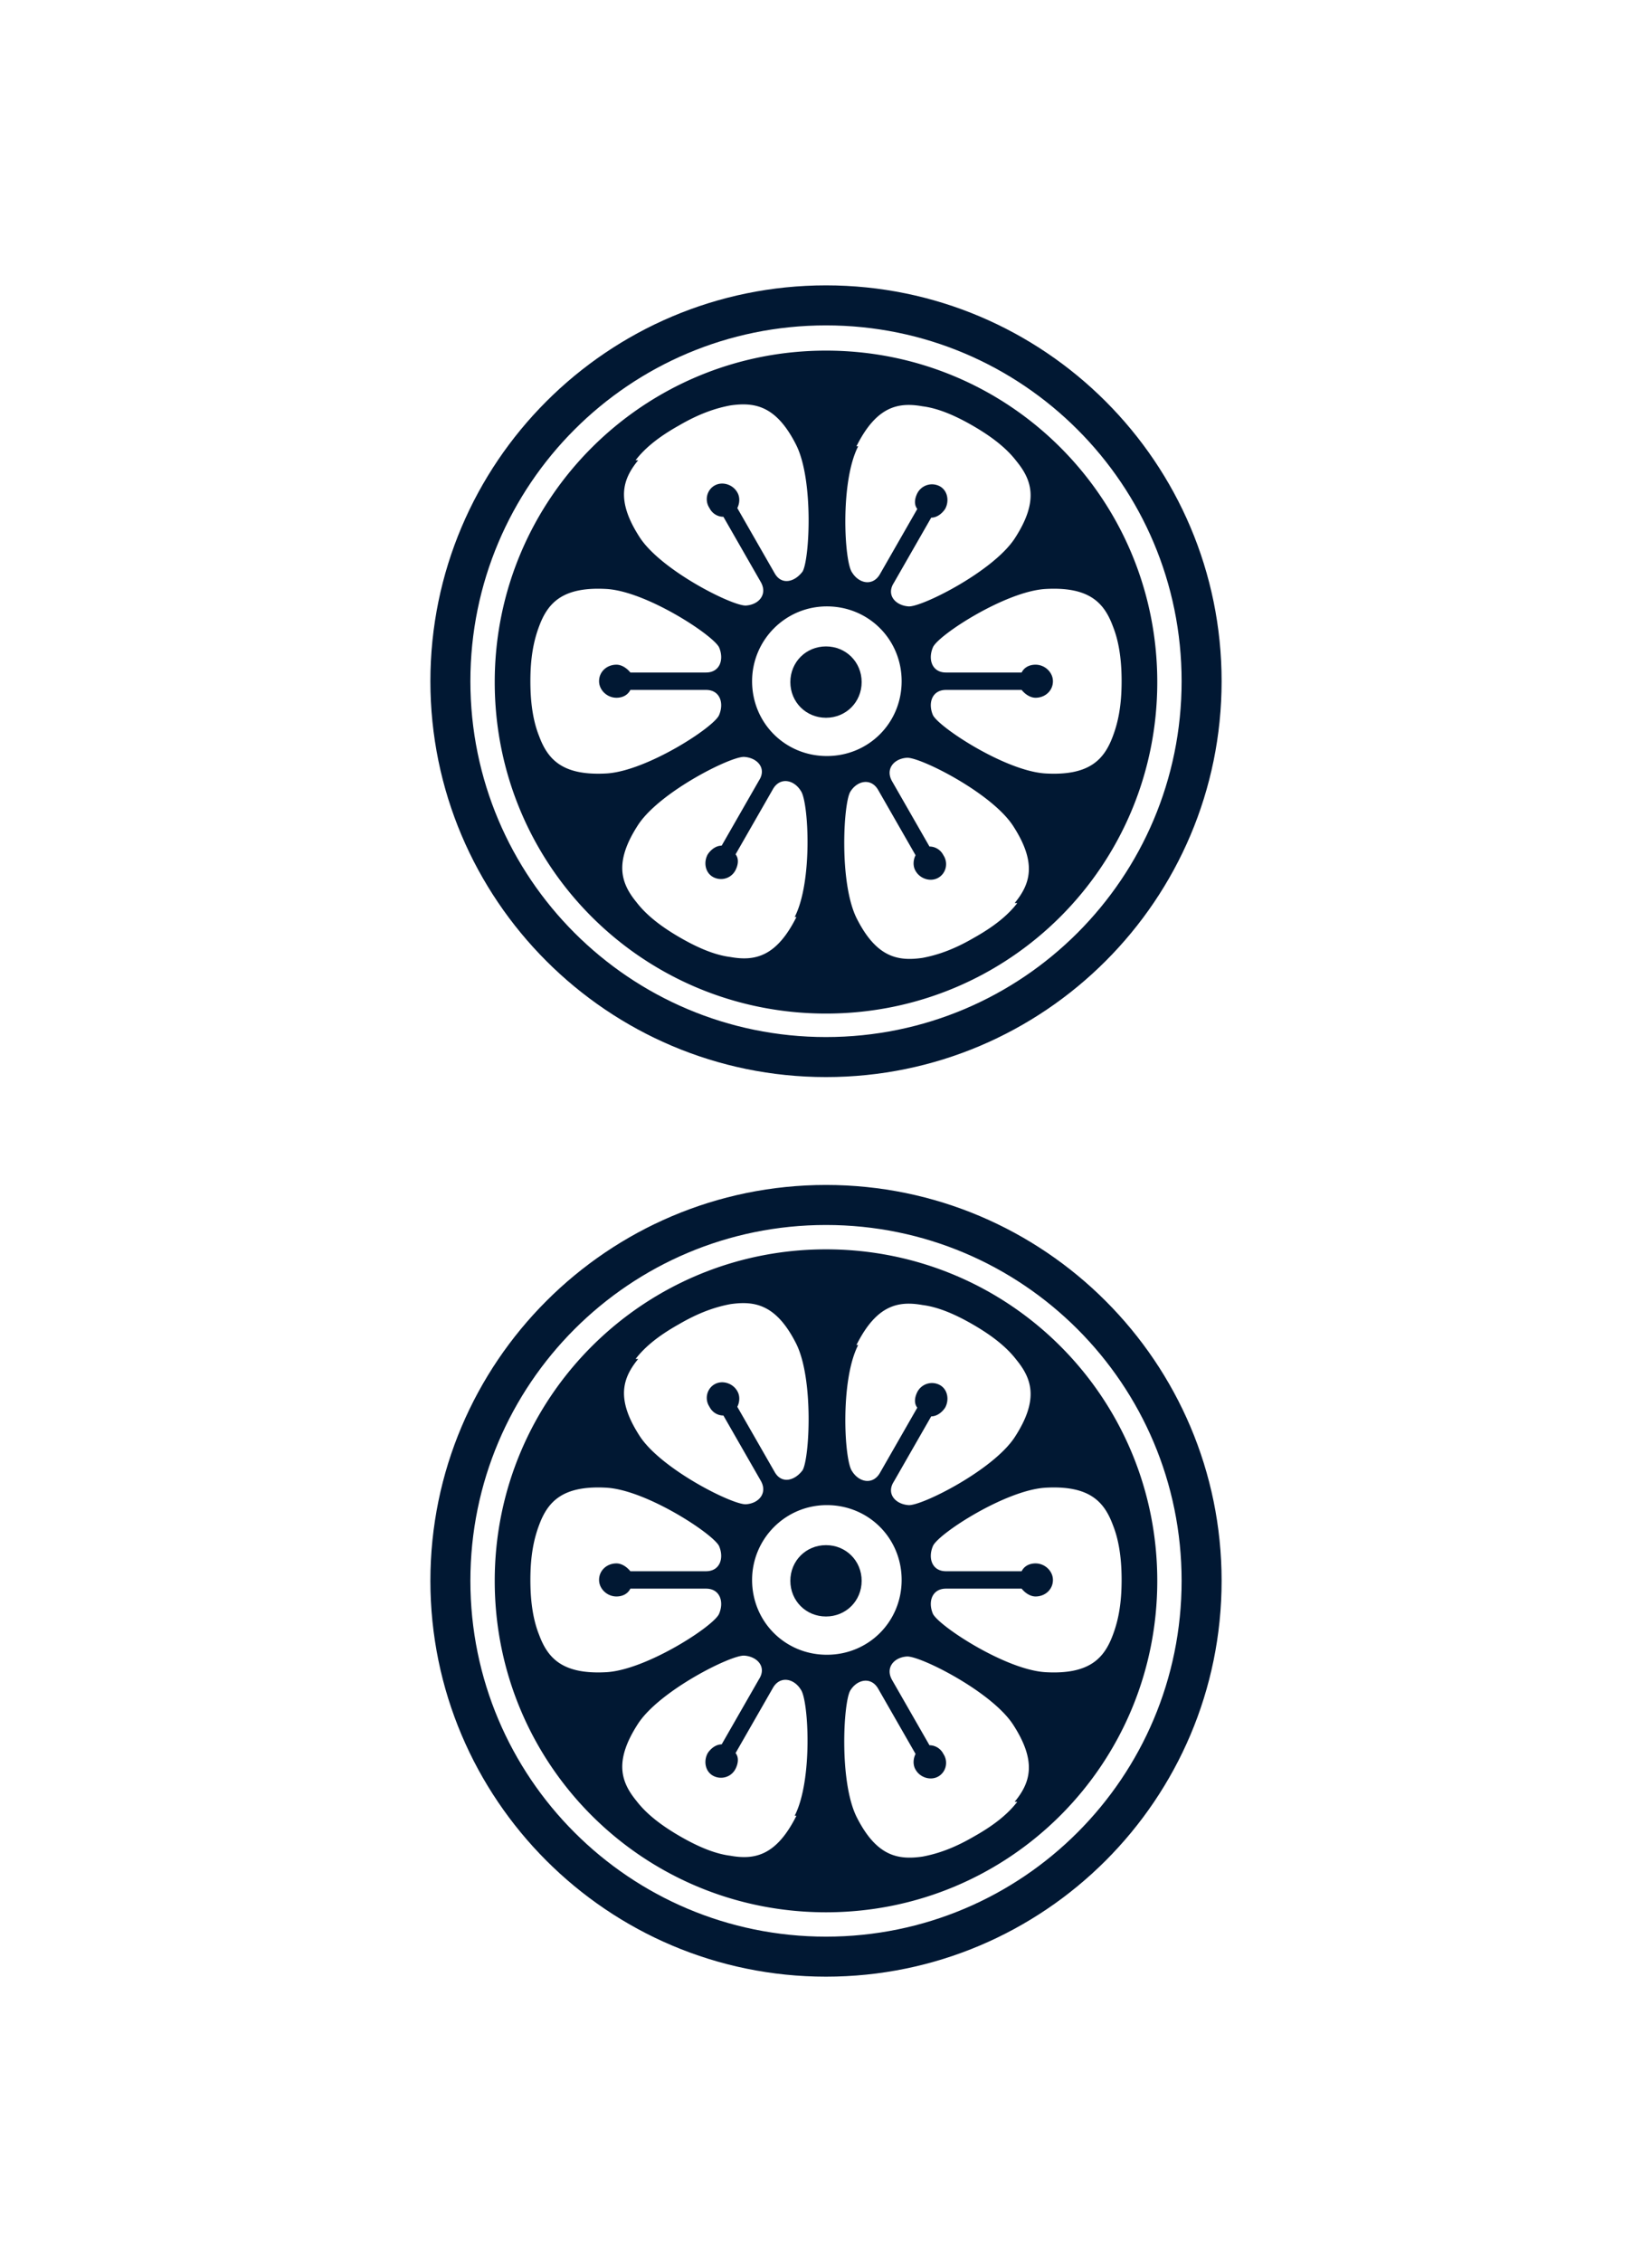 <svg xmlns="http://www.w3.org/2000/svg" viewBox="0 0 19 26"><defs><style>.cls-1{fill:#011833}</style></defs><path d="M9.5 4.03c-2.1 0-3.81 1.7-3.81 3.81s1.7 3.81 3.81 3.81 3.81-1.7 3.81-3.81-1.7-3.81-3.81-3.81m.35 1.1c.23-.46.48-.51.76-.46.16.02.35.09.59.23s.39.27.49.4c.18.22.26.46-.02.89-.25.38-1.07.79-1.22.78s-.26-.13-.17-.27l.43-.75c.06 0 .12-.04.16-.1.05-.09.03-.21-.06-.26a.19.19 0 0 0-.26.08c-.03.06-.04.13 0 .18l-.43.75c-.08.14-.24.11-.32-.02-.09-.12-.14-1.04.07-1.45Zm-2.54.16c.1-.13.25-.26.5-.4.24-.14.43-.2.59-.23.28-.04.53 0 .76.46.2.41.15 1.32.07 1.45-.09.12-.24.16-.32.02l-.43-.75c.03-.06.03-.13 0-.18-.05-.09-.17-.13-.26-.08s-.12.17-.06.26c.03.06.09.1.16.1l.43.75c.08.14-.02.26-.17.27s-.97-.4-1.22-.78c-.28-.43-.2-.67-.02-.89ZM6.2 8.46c-.06-.15-.1-.35-.1-.63s.04-.47.1-.63c.1-.27.27-.46.78-.43.46.03 1.22.53 1.29.67.06.14.01.29-.15.29h-.87c-.04-.05-.1-.09-.16-.09-.11 0-.2.08-.2.19 0 .1.09.19.2.19.07 0 .13-.03.16-.09h.87c.16 0 .21.15.15.29s-.83.64-1.29.67c-.51.03-.68-.16-.78-.43m2.96 2.08c-.23.46-.48.51-.76.46-.16-.02-.35-.09-.59-.23s-.39-.27-.49-.4c-.18-.22-.26-.46.02-.89.25-.38 1.07-.79 1.22-.78s.26.13.17.27l-.43.75c-.06 0-.12.04-.16.1-.05.09-.03.21.06.26s.21.02.26-.08c.03-.06.04-.13 0-.18l.43-.75c.08-.14.24-.11.32.02.09.12.14 1.04-.07 1.45Zm-.51-2.71c0-.47.38-.86.86-.86s.86.38.86.86-.38.86-.86.86-.86-.38-.86-.86m3.05 2.55c-.1.13-.25.26-.5.4-.24.14-.43.2-.59.23-.28.04-.53 0-.76-.46-.2-.41-.15-1.32-.07-1.45s.24-.16.32-.02l.43.75c-.03.06-.03.13 0 .18.05.09.17.13.26.08s.12-.17.06-.26a.18.18 0 0 0-.16-.1l-.43-.75c-.08-.14.02-.26.17-.27s.97.4 1.22.78c.28.43.2.67.02.89Zm.32-1.49c-.46-.03-1.22-.53-1.29-.67-.06-.14-.01-.29.15-.29h.87c.04.05.1.09.16.09.11 0 .2-.08.2-.19 0-.1-.09-.19-.2-.19-.07 0-.13.03-.16.09h-.87c-.16 0-.21-.15-.15-.29s.83-.64 1.29-.67c.51-.03.68.16.78.43.06.15.1.35.1.63s-.04.47-.1.63c-.1.27-.27.46-.78.43" class="cls-1"/><path d="M9.5 7.43c-.23 0-.41.18-.41.41s.18.41.41.41.41-.18.41-.41-.18-.41-.41-.41" class="cls-1"/><path d="M9.5 3.28c-2.51 0-4.55 2.04-4.55 4.55s2.04 4.55 4.55 4.55 4.55-2.04 4.55-4.55-2.04-4.55-4.55-4.55m0 8.64c-2.26 0-4.09-1.83-4.09-4.09S7.24 3.74 9.5 3.74s4.09 1.83 4.09 4.09-1.83 4.09-4.09 4.09m0 5.84c-.23 0-.41.18-.41.41s.18.41.41.41.41-.18.41-.41-.18-.41-.41-.41" class="cls-1"/><path d="M9.5 14.36c-2.1 0-3.81 1.7-3.81 3.81s1.7 3.81 3.81 3.81 3.81-1.7 3.81-3.81-1.7-3.81-3.81-3.81m.35 1.1c.23-.46.48-.51.76-.46.16.02.35.09.59.23s.39.27.49.4c.18.22.26.46-.02.89-.25.38-1.07.79-1.22.78s-.26-.13-.17-.27l.43-.75c.06 0 .12-.04.16-.1.05-.09.03-.21-.06-.26a.19.19 0 0 0-.26.08c-.03.06-.04.13 0 .18l-.43.75c-.08.14-.24.11-.32-.02-.09-.12-.14-1.04.07-1.45Zm-2.54.16c.1-.13.25-.26.5-.4.24-.14.43-.2.59-.23.28-.04.53 0 .76.46.2.41.15 1.32.07 1.45-.09.12-.24.16-.32.02l-.43-.75c.03-.06.03-.13 0-.18-.05-.09-.17-.13-.26-.08s-.12.17-.06.26c.03.06.09.1.16.1l.43.75c.08.14-.02.26-.17.27s-.97-.4-1.22-.78c-.28-.43-.2-.67-.02-.89ZM6.2 18.79c-.06-.15-.1-.35-.1-.63s.04-.47.1-.63c.1-.27.27-.46.78-.43.46.03 1.22.53 1.29.67.06.14.01.29-.15.29h-.87c-.04-.05-.1-.09-.16-.09-.11 0-.2.08-.2.19 0 .1.09.19.2.19.07 0 .13-.03.16-.09h.87c.16 0 .21.15.15.29s-.83.64-1.29.67c-.51.03-.68-.16-.78-.43m2.96 2.08c-.23.46-.48.51-.76.46-.16-.02-.35-.09-.59-.23s-.39-.27-.49-.4c-.18-.22-.26-.46.02-.89.25-.38 1.07-.79 1.22-.78s.26.13.17.27l-.43.75c-.06 0-.12.04-.16.1-.05.09-.03.21.06.26s.21.02.26-.08c.03-.06.04-.13 0-.18l.43-.75c.08-.14.24-.11.32.02.09.12.14 1.04-.07 1.45Zm-.51-2.71c0-.47.38-.86.86-.86s.86.38.86.86-.38.86-.86.86-.86-.38-.86-.86m3.05 2.55c-.1.13-.25.26-.5.4-.24.14-.43.2-.59.23-.28.04-.53 0-.76-.46-.2-.41-.15-1.32-.07-1.45s.24-.16.32-.02l.43.75c-.03.06-.03.13 0 .18.05.09.17.13.26.08s.12-.17.06-.26a.18.18 0 0 0-.16-.1l-.43-.75c-.08-.14.02-.26.17-.27s.97.4 1.22.78c.28.43.2.67.02.89Zm.32-1.49c-.46-.03-1.22-.53-1.29-.67-.06-.14-.01-.29.15-.29h.87c.04.05.1.09.16.09.11 0 .2-.08.2-.19 0-.1-.09-.19-.2-.19-.07 0-.13.03-.16.09h-.87c-.16 0-.21-.15-.15-.29s.83-.64 1.29-.67c.51-.03.68.16.78.43.06.15.1.35.1.63s-.04.47-.1.63c-.1.27-.27.46-.78.43" class="cls-1"/><path d="M9.5 13.62c-2.51 0-4.55 2.04-4.55 4.55s2.04 4.55 4.55 4.55 4.55-2.04 4.55-4.55-2.04-4.55-4.55-4.55m0 8.64c-2.26 0-4.09-1.83-4.09-4.09s1.83-4.09 4.09-4.09 4.09 1.83 4.09 4.09-1.83 4.09-4.09 4.09" class="cls-1"/></svg>
